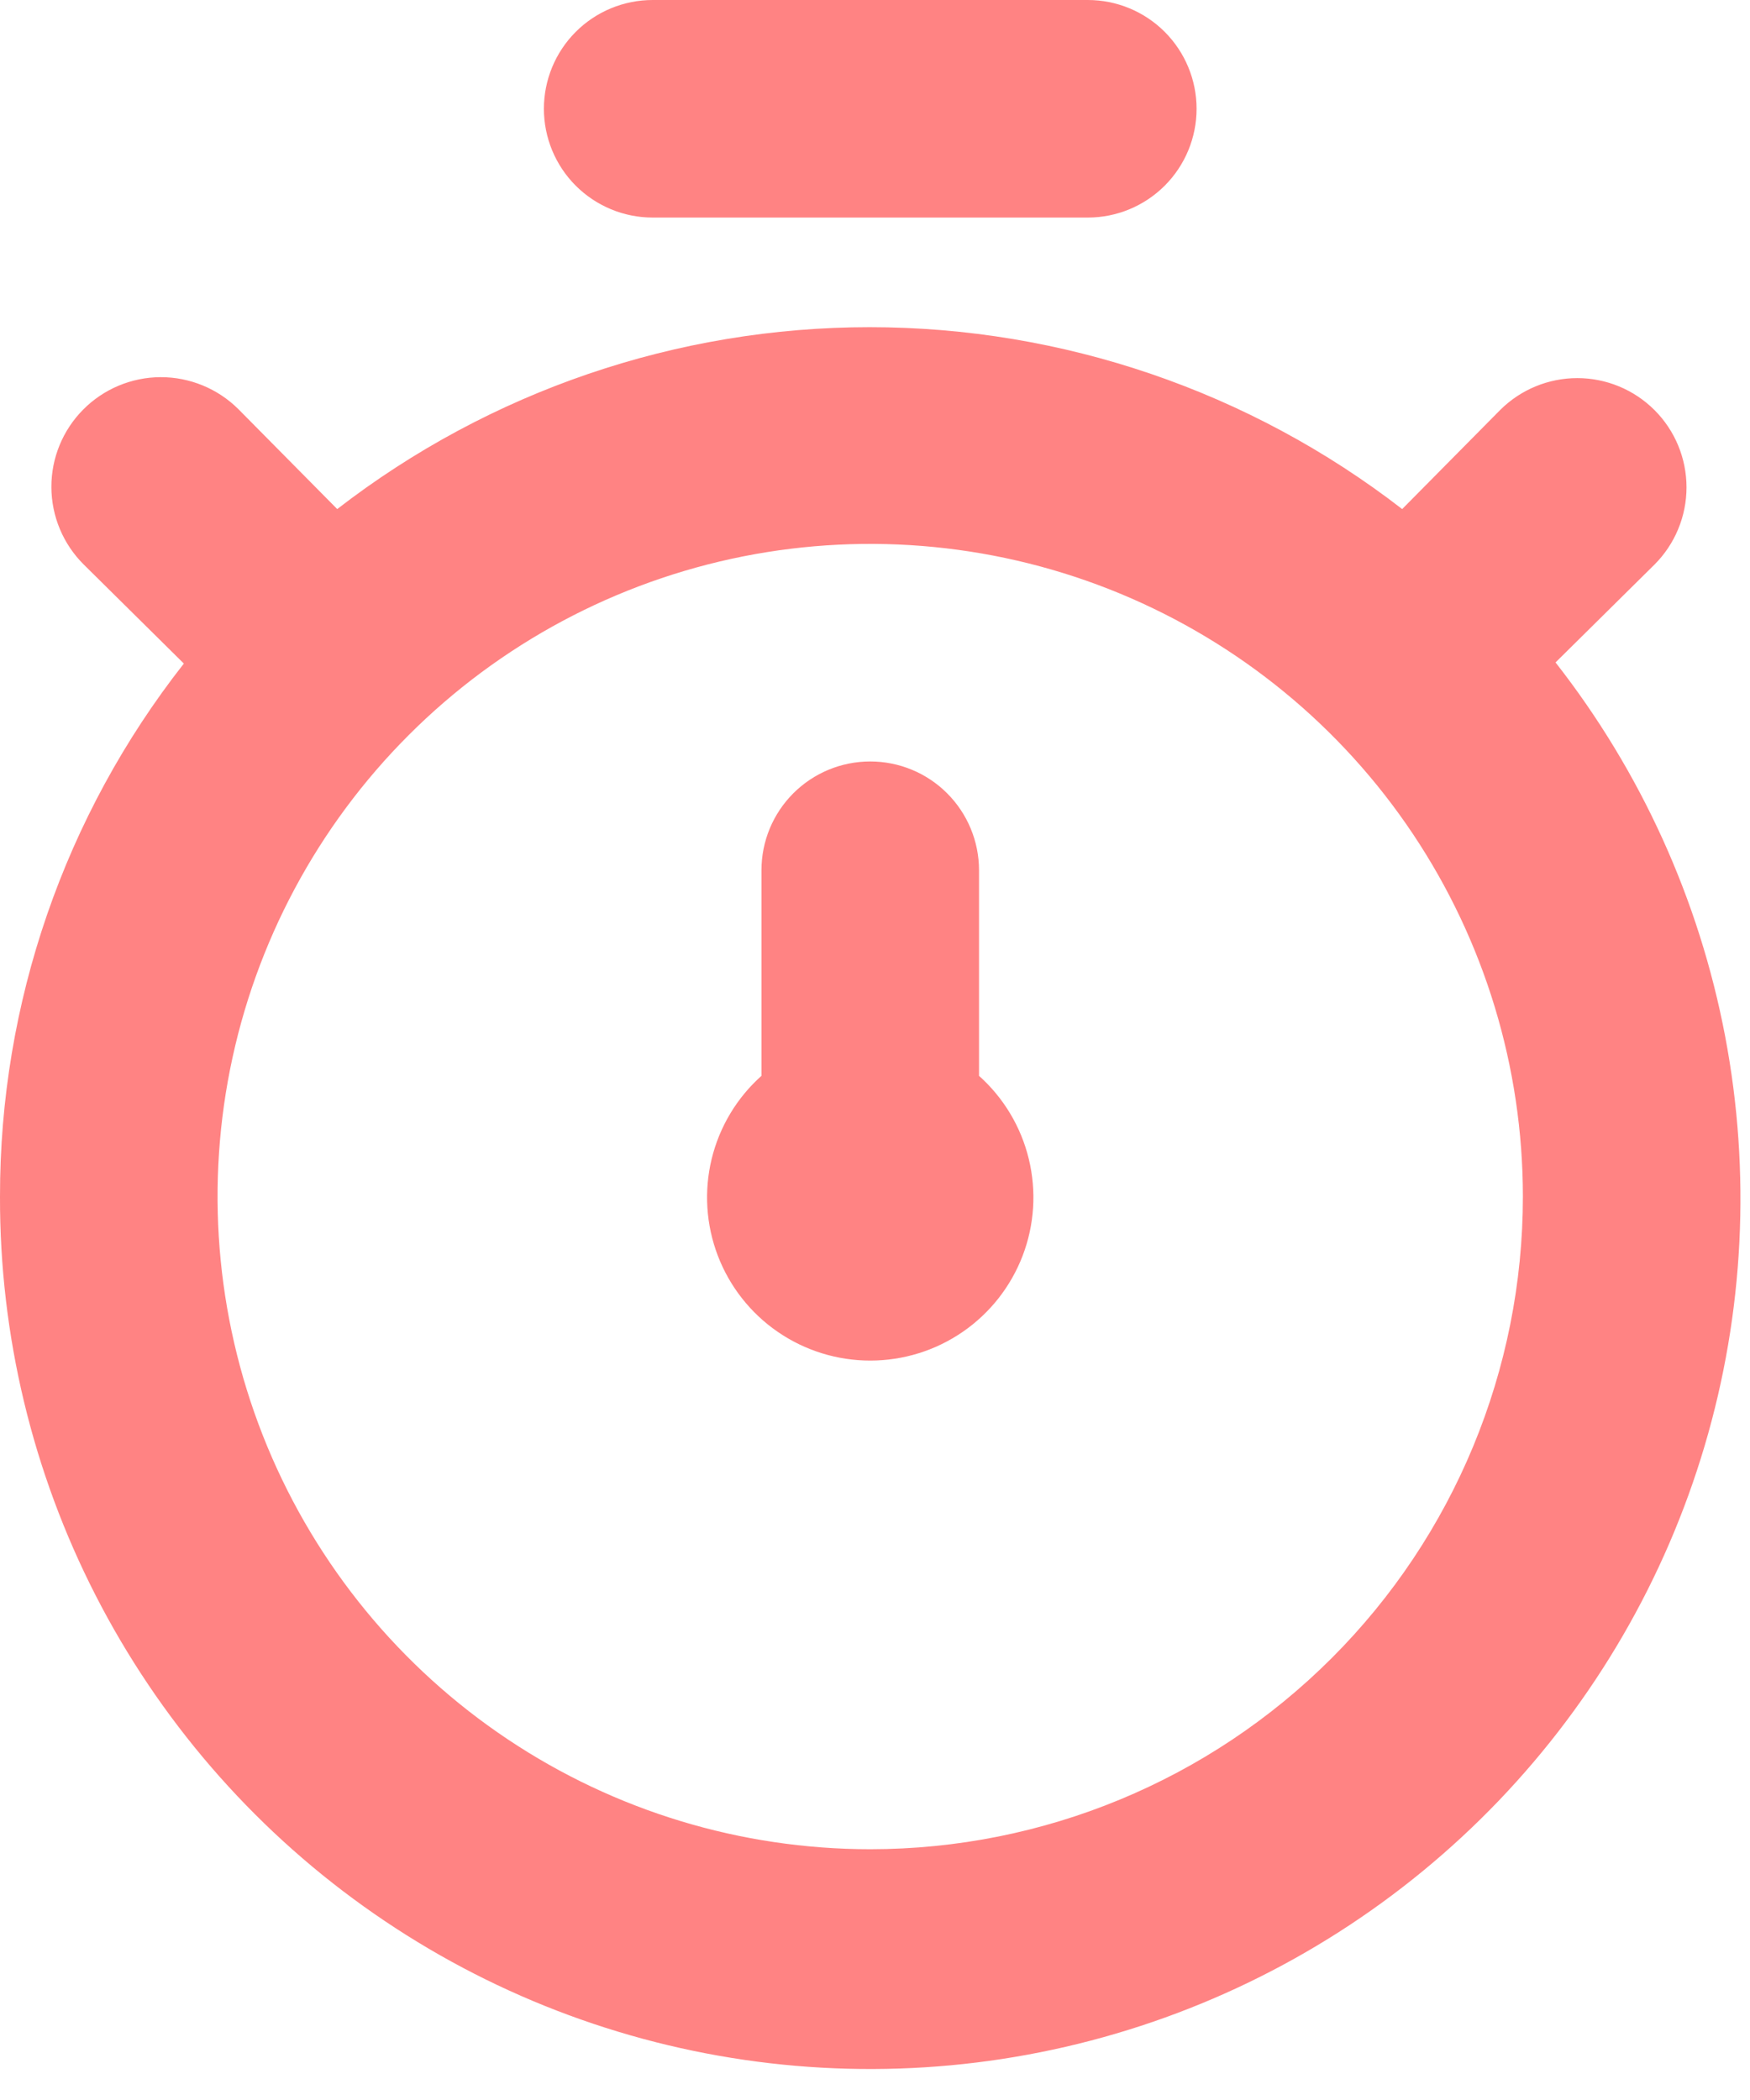 <svg width="50" height="60" viewBox="0 0 50 60" fill="none" xmlns="http://www.w3.org/2000/svg">
<path d="M44.444 18.927L47.272 16.13C47.857 15.545 48.186 14.751 48.186 13.924C48.186 13.096 47.857 12.302 47.272 11.717C46.687 11.132 45.893 10.803 45.066 10.803C44.238 10.803 43.444 11.132 42.859 11.717L40.062 14.545C35.706 11.176 30.355 9.348 24.848 9.348C19.341 9.348 13.99 11.176 9.635 14.545L6.807 11.686C6.217 11.101 5.419 10.774 4.589 10.776C3.758 10.779 2.963 11.112 2.378 11.701C1.792 12.291 1.465 13.088 1.468 13.919C1.471 14.75 1.804 15.545 2.393 16.13L5.253 18.959C1.843 23.302 -0.007 28.666 8.15186e-05 34.188C-0.01 38.151 0.928 42.06 2.735 45.588C4.543 49.116 7.167 52.161 10.391 54.468C13.614 56.776 17.342 58.279 21.264 58.853C25.186 59.427 29.189 59.055 32.938 57.767C36.687 56.48 40.074 54.315 42.817 51.453C45.559 48.59 47.577 45.114 48.703 41.313C49.829 37.513 50.03 33.498 49.289 29.604C48.548 25.71 46.887 22.049 44.444 18.927ZM24.864 52.835C21.176 52.835 17.57 51.742 14.504 49.693C11.437 47.644 9.047 44.731 7.635 41.324C6.224 37.916 5.855 34.167 6.574 30.549C7.294 26.932 9.07 23.61 11.678 21.002C14.286 18.394 17.608 16.618 21.226 15.898C24.843 15.179 28.593 15.548 32 16.959C35.407 18.371 38.32 20.761 40.369 23.827C42.418 26.894 43.511 30.499 43.511 34.188C43.511 39.133 41.547 43.876 38.05 47.373C34.553 50.871 29.809 52.835 24.864 52.835ZM18.648 6.216H31.08C31.904 6.216 32.694 5.888 33.277 5.306C33.86 4.723 34.188 3.932 34.188 3.108C34.188 2.284 33.86 1.493 33.277 0.91C32.694 0.327 31.904 0 31.08 0H18.648C17.823 0 17.033 0.327 16.45 0.91C15.867 1.493 15.54 2.284 15.54 3.108C15.54 3.932 15.867 4.723 16.45 5.306C17.033 5.888 17.823 6.216 18.648 6.216ZM27.972 24.864C27.972 24.039 27.644 23.249 27.061 22.666C26.479 22.083 25.688 21.756 24.864 21.756C24.04 21.756 23.249 22.083 22.666 22.666C22.083 23.249 21.756 24.039 21.756 24.864V30.738C21.052 31.367 20.556 32.195 20.333 33.113C20.111 34.031 20.172 34.994 20.509 35.876C20.846 36.758 21.442 37.517 22.22 38.052C22.998 38.588 23.92 38.874 24.864 38.874C25.808 38.874 26.73 38.588 27.508 38.052C28.285 37.517 28.882 36.758 29.219 35.876C29.556 34.994 29.617 34.031 29.394 33.113C29.172 32.195 28.675 31.367 27.972 30.738V24.864Z" fill="#FF8383"/>
</svg>
